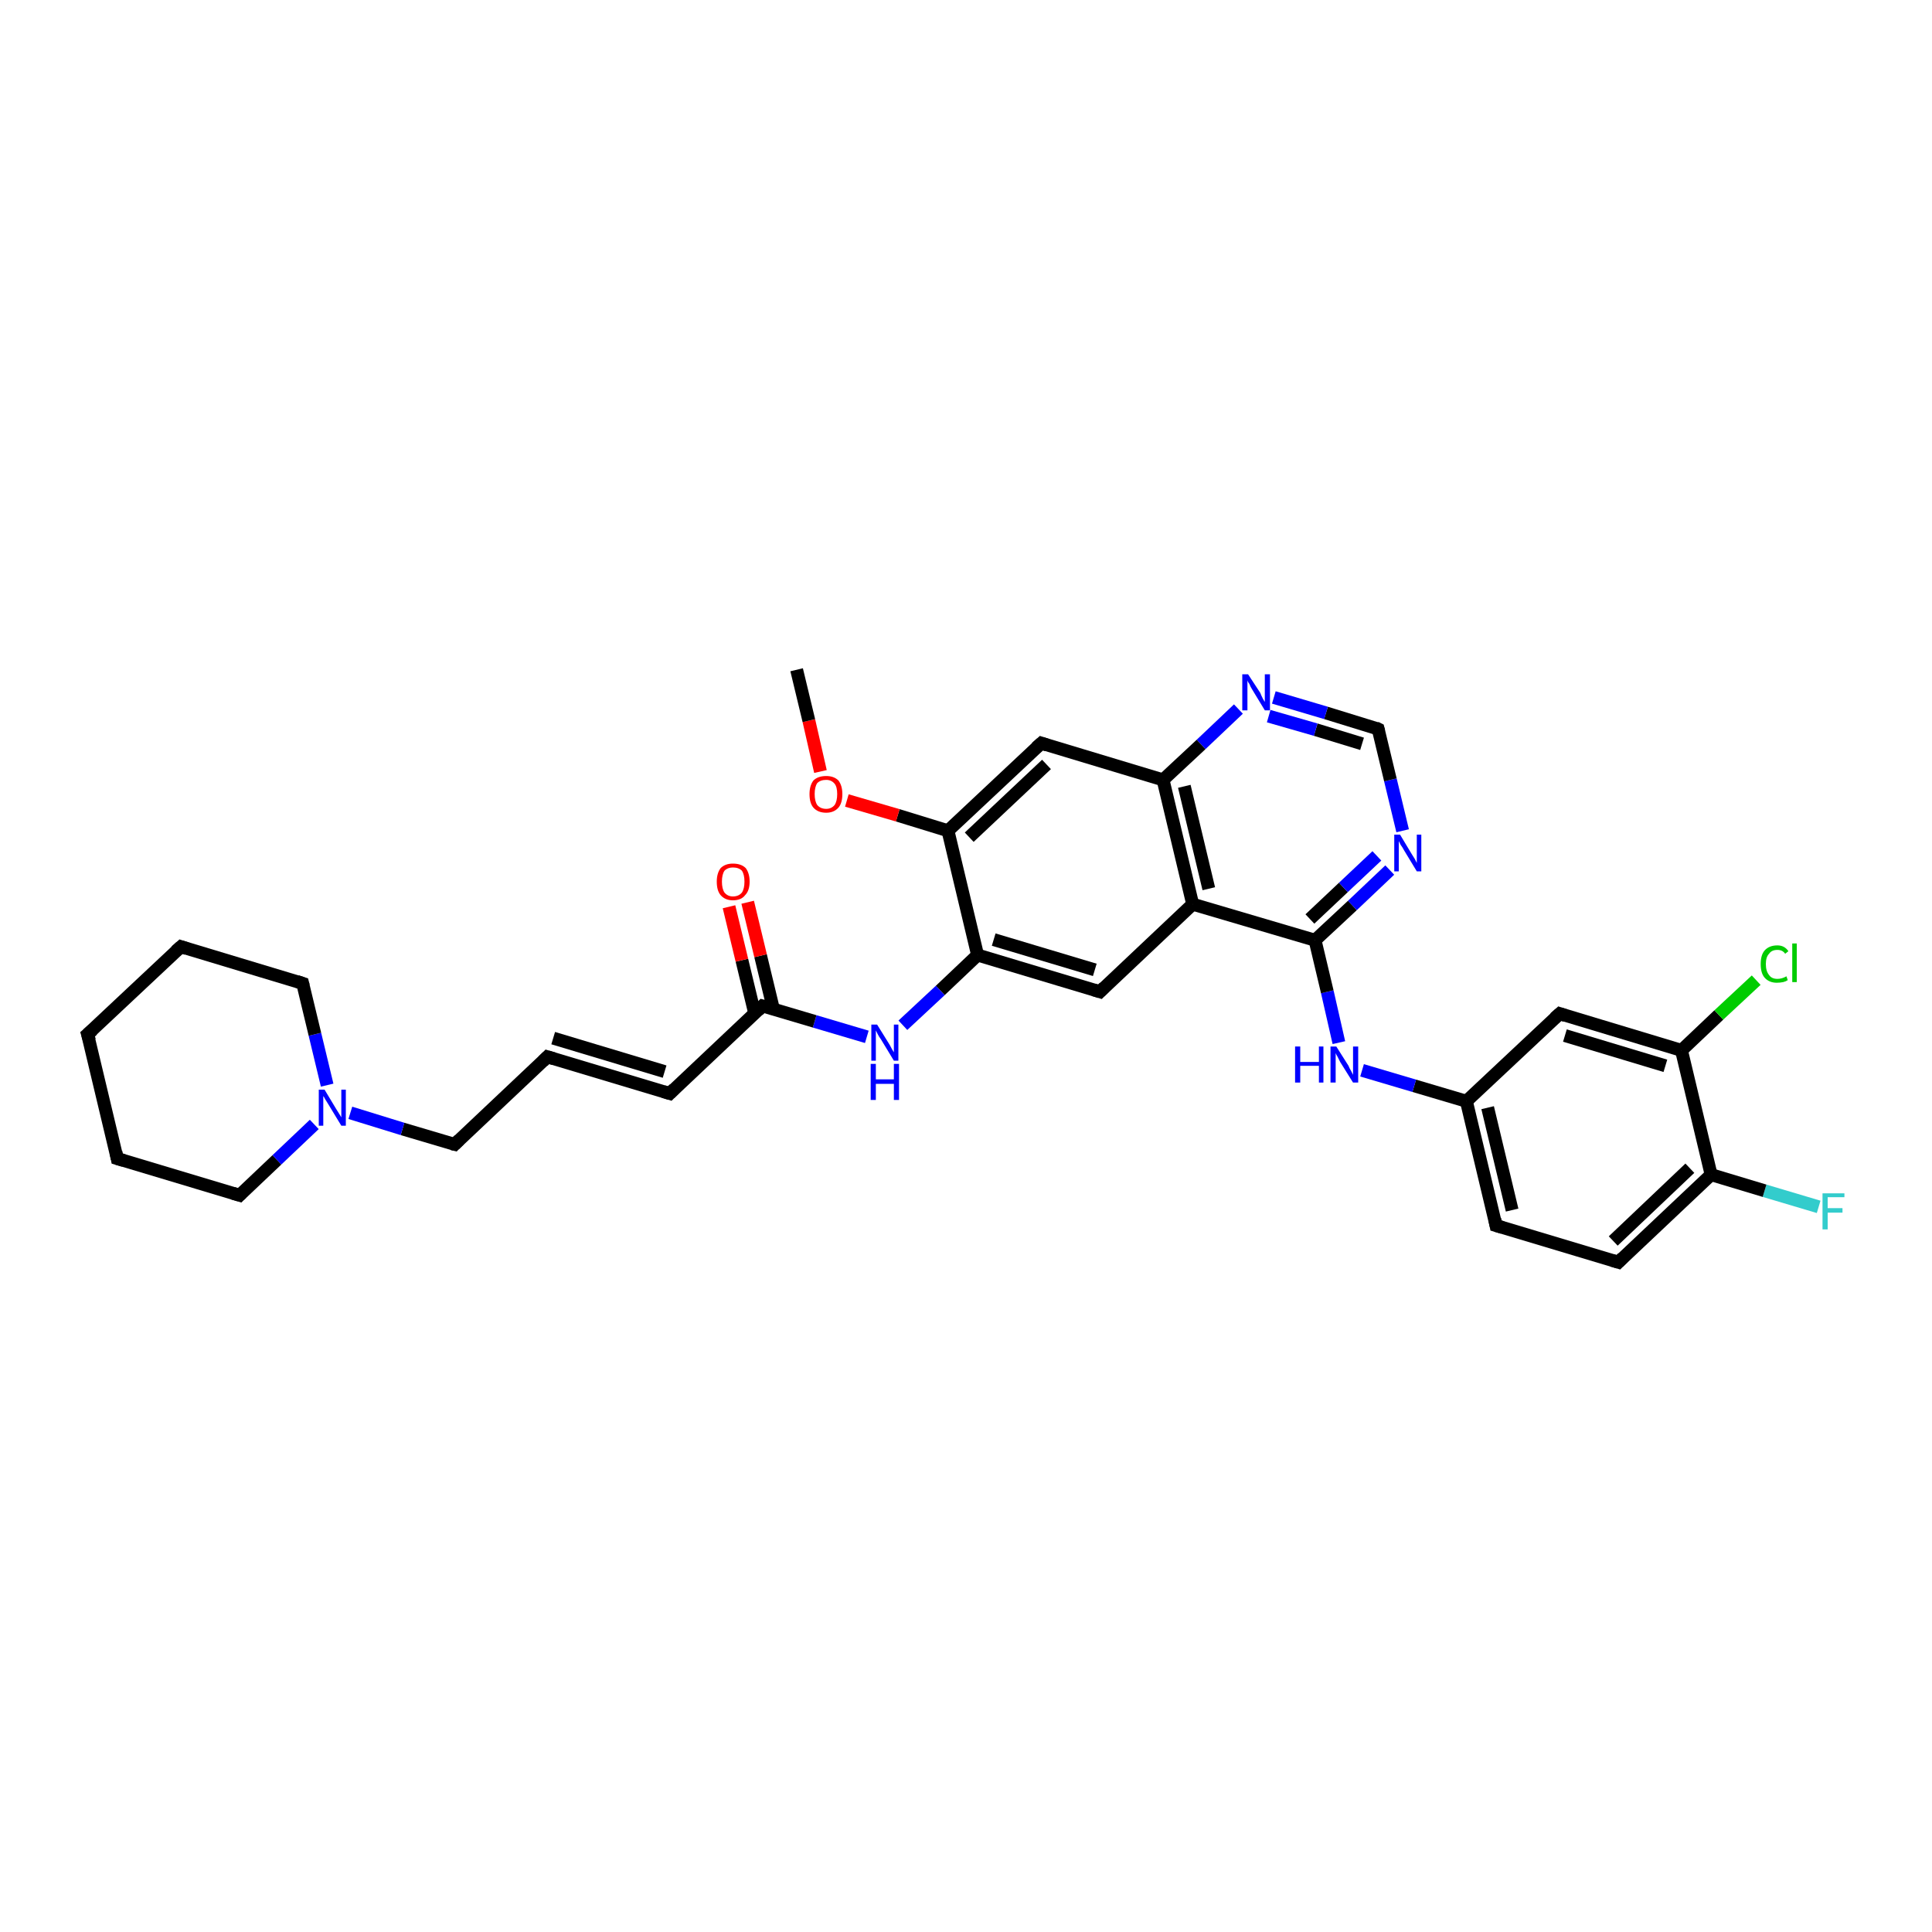<?xml version='1.0' encoding='iso-8859-1'?>
<svg version='1.1' baseProfile='full'
              xmlns='http://www.w3.org/2000/svg'
                      xmlns:rdkit='http://www.rdkit.org/xml'
                      xmlns:xlink='http://www.w3.org/1999/xlink'
                  xml:space='preserve'
width='300px' height='300px' viewBox='0 0 300 300'>
<!-- END OF HEADER -->
<rect style='opacity:1.0;fill:#FFFFFF;stroke:none' width='300.0' height='300.0' x='0.0' y='0.0'> </rect>
<path class='bond-0 atom-0 atom-1' d='M 282.4,187.4 L 274.0,184.9' style='fill:none;fill-rule:evenodd;stroke:#33CCCC;stroke-width:2.0px;stroke-linecap:butt;stroke-linejoin:miter;stroke-opacity:1' />
<path class='bond-0 atom-0 atom-1' d='M 274.0,184.9 L 265.7,182.4' style='fill:none;fill-rule:evenodd;stroke:#000000;stroke-width:2.0px;stroke-linecap:butt;stroke-linejoin:miter;stroke-opacity:1' />
<path class='bond-1 atom-1 atom-2' d='M 265.7,182.4 L 251.3,196.0' style='fill:none;fill-rule:evenodd;stroke:#000000;stroke-width:2.0px;stroke-linecap:butt;stroke-linejoin:miter;stroke-opacity:1' />
<path class='bond-1 atom-1 atom-2' d='M 262.4,181.4 L 250.5,192.7' style='fill:none;fill-rule:evenodd;stroke:#000000;stroke-width:2.0px;stroke-linecap:butt;stroke-linejoin:miter;stroke-opacity:1' />
<path class='bond-2 atom-2 atom-3' d='M 251.3,196.0 L 232.3,190.3' style='fill:none;fill-rule:evenodd;stroke:#000000;stroke-width:2.0px;stroke-linecap:butt;stroke-linejoin:miter;stroke-opacity:1' />
<path class='bond-3 atom-3 atom-4' d='M 232.3,190.3 L 227.7,171.0' style='fill:none;fill-rule:evenodd;stroke:#000000;stroke-width:2.0px;stroke-linecap:butt;stroke-linejoin:miter;stroke-opacity:1' />
<path class='bond-3 atom-3 atom-4' d='M 234.8,187.9 L 231.0,172.0' style='fill:none;fill-rule:evenodd;stroke:#000000;stroke-width:2.0px;stroke-linecap:butt;stroke-linejoin:miter;stroke-opacity:1' />
<path class='bond-4 atom-4 atom-5' d='M 227.7,171.0 L 242.2,157.4' style='fill:none;fill-rule:evenodd;stroke:#000000;stroke-width:2.0px;stroke-linecap:butt;stroke-linejoin:miter;stroke-opacity:1' />
<path class='bond-5 atom-5 atom-6' d='M 242.2,157.4 L 261.1,163.1' style='fill:none;fill-rule:evenodd;stroke:#000000;stroke-width:2.0px;stroke-linecap:butt;stroke-linejoin:miter;stroke-opacity:1' />
<path class='bond-5 atom-5 atom-6' d='M 243.0,160.8 L 258.6,165.5' style='fill:none;fill-rule:evenodd;stroke:#000000;stroke-width:2.0px;stroke-linecap:butt;stroke-linejoin:miter;stroke-opacity:1' />
<path class='bond-6 atom-6 atom-7' d='M 261.1,163.1 L 266.9,157.6' style='fill:none;fill-rule:evenodd;stroke:#000000;stroke-width:2.0px;stroke-linecap:butt;stroke-linejoin:miter;stroke-opacity:1' />
<path class='bond-6 atom-6 atom-7' d='M 266.9,157.6 L 272.7,152.2' style='fill:none;fill-rule:evenodd;stroke:#00CC00;stroke-width:2.0px;stroke-linecap:butt;stroke-linejoin:miter;stroke-opacity:1' />
<path class='bond-7 atom-4 atom-8' d='M 227.7,171.0 L 219.6,168.6' style='fill:none;fill-rule:evenodd;stroke:#000000;stroke-width:2.0px;stroke-linecap:butt;stroke-linejoin:miter;stroke-opacity:1' />
<path class='bond-7 atom-4 atom-8' d='M 219.6,168.6 L 211.5,166.2' style='fill:none;fill-rule:evenodd;stroke:#0000FF;stroke-width:2.0px;stroke-linecap:butt;stroke-linejoin:miter;stroke-opacity:1' />
<path class='bond-8 atom-8 atom-9' d='M 207.9,161.9 L 206.1,154.0' style='fill:none;fill-rule:evenodd;stroke:#0000FF;stroke-width:2.0px;stroke-linecap:butt;stroke-linejoin:miter;stroke-opacity:1' />
<path class='bond-8 atom-8 atom-9' d='M 206.1,154.0 L 204.2,146.0' style='fill:none;fill-rule:evenodd;stroke:#000000;stroke-width:2.0px;stroke-linecap:butt;stroke-linejoin:miter;stroke-opacity:1' />
<path class='bond-9 atom-9 atom-10' d='M 204.2,146.0 L 210.0,140.6' style='fill:none;fill-rule:evenodd;stroke:#000000;stroke-width:2.0px;stroke-linecap:butt;stroke-linejoin:miter;stroke-opacity:1' />
<path class='bond-9 atom-9 atom-10' d='M 210.0,140.6 L 215.8,135.1' style='fill:none;fill-rule:evenodd;stroke:#0000FF;stroke-width:2.0px;stroke-linecap:butt;stroke-linejoin:miter;stroke-opacity:1' />
<path class='bond-9 atom-9 atom-10' d='M 203.4,142.7 L 208.6,137.8' style='fill:none;fill-rule:evenodd;stroke:#000000;stroke-width:2.0px;stroke-linecap:butt;stroke-linejoin:miter;stroke-opacity:1' />
<path class='bond-9 atom-9 atom-10' d='M 208.6,137.8 L 213.8,132.9' style='fill:none;fill-rule:evenodd;stroke:#0000FF;stroke-width:2.0px;stroke-linecap:butt;stroke-linejoin:miter;stroke-opacity:1' />
<path class='bond-10 atom-10 atom-11' d='M 217.8,129.0 L 215.9,121.1' style='fill:none;fill-rule:evenodd;stroke:#0000FF;stroke-width:2.0px;stroke-linecap:butt;stroke-linejoin:miter;stroke-opacity:1' />
<path class='bond-10 atom-10 atom-11' d='M 215.9,121.1 L 214.0,113.2' style='fill:none;fill-rule:evenodd;stroke:#000000;stroke-width:2.0px;stroke-linecap:butt;stroke-linejoin:miter;stroke-opacity:1' />
<path class='bond-11 atom-11 atom-12' d='M 214.0,113.2 L 205.9,110.7' style='fill:none;fill-rule:evenodd;stroke:#000000;stroke-width:2.0px;stroke-linecap:butt;stroke-linejoin:miter;stroke-opacity:1' />
<path class='bond-11 atom-11 atom-12' d='M 205.9,110.7 L 197.8,108.3' style='fill:none;fill-rule:evenodd;stroke:#0000FF;stroke-width:2.0px;stroke-linecap:butt;stroke-linejoin:miter;stroke-opacity:1' />
<path class='bond-11 atom-11 atom-12' d='M 211.5,115.5 L 204.3,113.3' style='fill:none;fill-rule:evenodd;stroke:#000000;stroke-width:2.0px;stroke-linecap:butt;stroke-linejoin:miter;stroke-opacity:1' />
<path class='bond-11 atom-11 atom-12' d='M 204.3,113.3 L 197.0,111.2' style='fill:none;fill-rule:evenodd;stroke:#0000FF;stroke-width:2.0px;stroke-linecap:butt;stroke-linejoin:miter;stroke-opacity:1' />
<path class='bond-12 atom-12 atom-13' d='M 192.3,110.1 L 186.5,115.6' style='fill:none;fill-rule:evenodd;stroke:#0000FF;stroke-width:2.0px;stroke-linecap:butt;stroke-linejoin:miter;stroke-opacity:1' />
<path class='bond-12 atom-12 atom-13' d='M 186.5,115.6 L 180.6,121.1' style='fill:none;fill-rule:evenodd;stroke:#000000;stroke-width:2.0px;stroke-linecap:butt;stroke-linejoin:miter;stroke-opacity:1' />
<path class='bond-13 atom-13 atom-14' d='M 180.6,121.1 L 185.2,140.4' style='fill:none;fill-rule:evenodd;stroke:#000000;stroke-width:2.0px;stroke-linecap:butt;stroke-linejoin:miter;stroke-opacity:1' />
<path class='bond-13 atom-13 atom-14' d='M 183.9,122.1 L 187.7,138.0' style='fill:none;fill-rule:evenodd;stroke:#000000;stroke-width:2.0px;stroke-linecap:butt;stroke-linejoin:miter;stroke-opacity:1' />
<path class='bond-14 atom-14 atom-15' d='M 185.2,140.4 L 170.8,154.0' style='fill:none;fill-rule:evenodd;stroke:#000000;stroke-width:2.0px;stroke-linecap:butt;stroke-linejoin:miter;stroke-opacity:1' />
<path class='bond-15 atom-15 atom-16' d='M 170.8,154.0 L 151.8,148.3' style='fill:none;fill-rule:evenodd;stroke:#000000;stroke-width:2.0px;stroke-linecap:butt;stroke-linejoin:miter;stroke-opacity:1' />
<path class='bond-15 atom-15 atom-16' d='M 170.0,150.6 L 154.3,145.9' style='fill:none;fill-rule:evenodd;stroke:#000000;stroke-width:2.0px;stroke-linecap:butt;stroke-linejoin:miter;stroke-opacity:1' />
<path class='bond-16 atom-16 atom-17' d='M 151.8,148.3 L 147.2,129.0' style='fill:none;fill-rule:evenodd;stroke:#000000;stroke-width:2.0px;stroke-linecap:butt;stroke-linejoin:miter;stroke-opacity:1' />
<path class='bond-17 atom-17 atom-18' d='M 147.2,129.0 L 139.4,126.6' style='fill:none;fill-rule:evenodd;stroke:#000000;stroke-width:2.0px;stroke-linecap:butt;stroke-linejoin:miter;stroke-opacity:1' />
<path class='bond-17 atom-17 atom-18' d='M 139.4,126.6 L 131.5,124.3' style='fill:none;fill-rule:evenodd;stroke:#FF0000;stroke-width:2.0px;stroke-linecap:butt;stroke-linejoin:miter;stroke-opacity:1' />
<path class='bond-18 atom-18 atom-19' d='M 127.4,119.8 L 125.6,111.9' style='fill:none;fill-rule:evenodd;stroke:#FF0000;stroke-width:2.0px;stroke-linecap:butt;stroke-linejoin:miter;stroke-opacity:1' />
<path class='bond-18 atom-18 atom-19' d='M 125.6,111.9 L 123.7,104.0' style='fill:none;fill-rule:evenodd;stroke:#000000;stroke-width:2.0px;stroke-linecap:butt;stroke-linejoin:miter;stroke-opacity:1' />
<path class='bond-19 atom-17 atom-20' d='M 147.2,129.0 L 161.7,115.4' style='fill:none;fill-rule:evenodd;stroke:#000000;stroke-width:2.0px;stroke-linecap:butt;stroke-linejoin:miter;stroke-opacity:1' />
<path class='bond-19 atom-17 atom-20' d='M 150.5,130.0 L 162.5,118.7' style='fill:none;fill-rule:evenodd;stroke:#000000;stroke-width:2.0px;stroke-linecap:butt;stroke-linejoin:miter;stroke-opacity:1' />
<path class='bond-20 atom-16 atom-21' d='M 151.8,148.3 L 146.0,153.8' style='fill:none;fill-rule:evenodd;stroke:#000000;stroke-width:2.0px;stroke-linecap:butt;stroke-linejoin:miter;stroke-opacity:1' />
<path class='bond-20 atom-16 atom-21' d='M 146.0,153.8 L 140.2,159.2' style='fill:none;fill-rule:evenodd;stroke:#0000FF;stroke-width:2.0px;stroke-linecap:butt;stroke-linejoin:miter;stroke-opacity:1' />
<path class='bond-21 atom-21 atom-22' d='M 134.6,161.0 L 126.5,158.6' style='fill:none;fill-rule:evenodd;stroke:#0000FF;stroke-width:2.0px;stroke-linecap:butt;stroke-linejoin:miter;stroke-opacity:1' />
<path class='bond-21 atom-21 atom-22' d='M 126.5,158.6 L 118.4,156.2' style='fill:none;fill-rule:evenodd;stroke:#000000;stroke-width:2.0px;stroke-linecap:butt;stroke-linejoin:miter;stroke-opacity:1' />
<path class='bond-22 atom-22 atom-23' d='M 120.1,156.7 L 118.1,148.4' style='fill:none;fill-rule:evenodd;stroke:#000000;stroke-width:2.0px;stroke-linecap:butt;stroke-linejoin:miter;stroke-opacity:1' />
<path class='bond-22 atom-22 atom-23' d='M 118.1,148.4 L 116.1,140.1' style='fill:none;fill-rule:evenodd;stroke:#FF0000;stroke-width:2.0px;stroke-linecap:butt;stroke-linejoin:miter;stroke-opacity:1' />
<path class='bond-22 atom-22 atom-23' d='M 117.2,157.4 L 115.2,149.1' style='fill:none;fill-rule:evenodd;stroke:#000000;stroke-width:2.0px;stroke-linecap:butt;stroke-linejoin:miter;stroke-opacity:1' />
<path class='bond-22 atom-22 atom-23' d='M 115.2,149.1 L 113.2,140.8' style='fill:none;fill-rule:evenodd;stroke:#FF0000;stroke-width:2.0px;stroke-linecap:butt;stroke-linejoin:miter;stroke-opacity:1' />
<path class='bond-23 atom-22 atom-24' d='M 118.4,156.2 L 104.0,169.8' style='fill:none;fill-rule:evenodd;stroke:#000000;stroke-width:2.0px;stroke-linecap:butt;stroke-linejoin:miter;stroke-opacity:1' />
<path class='bond-24 atom-24 atom-25' d='M 104.0,169.8 L 85.0,164.1' style='fill:none;fill-rule:evenodd;stroke:#000000;stroke-width:2.0px;stroke-linecap:butt;stroke-linejoin:miter;stroke-opacity:1' />
<path class='bond-24 atom-24 atom-25' d='M 103.2,166.4 L 85.9,161.2' style='fill:none;fill-rule:evenodd;stroke:#000000;stroke-width:2.0px;stroke-linecap:butt;stroke-linejoin:miter;stroke-opacity:1' />
<path class='bond-25 atom-25 atom-26' d='M 85.0,164.1 L 70.6,177.7' style='fill:none;fill-rule:evenodd;stroke:#000000;stroke-width:2.0px;stroke-linecap:butt;stroke-linejoin:miter;stroke-opacity:1' />
<path class='bond-26 atom-26 atom-27' d='M 70.6,177.7 L 62.5,175.3' style='fill:none;fill-rule:evenodd;stroke:#000000;stroke-width:2.0px;stroke-linecap:butt;stroke-linejoin:miter;stroke-opacity:1' />
<path class='bond-26 atom-26 atom-27' d='M 62.5,175.3 L 54.4,172.8' style='fill:none;fill-rule:evenodd;stroke:#0000FF;stroke-width:2.0px;stroke-linecap:butt;stroke-linejoin:miter;stroke-opacity:1' />
<path class='bond-27 atom-27 atom-28' d='M 50.8,168.5 L 48.9,160.6' style='fill:none;fill-rule:evenodd;stroke:#0000FF;stroke-width:2.0px;stroke-linecap:butt;stroke-linejoin:miter;stroke-opacity:1' />
<path class='bond-27 atom-27 atom-28' d='M 48.9,160.6 L 47.0,152.7' style='fill:none;fill-rule:evenodd;stroke:#000000;stroke-width:2.0px;stroke-linecap:butt;stroke-linejoin:miter;stroke-opacity:1' />
<path class='bond-28 atom-28 atom-29' d='M 47.0,152.7 L 28.1,147.0' style='fill:none;fill-rule:evenodd;stroke:#000000;stroke-width:2.0px;stroke-linecap:butt;stroke-linejoin:miter;stroke-opacity:1' />
<path class='bond-29 atom-29 atom-30' d='M 28.1,147.0 L 13.6,160.6' style='fill:none;fill-rule:evenodd;stroke:#000000;stroke-width:2.0px;stroke-linecap:butt;stroke-linejoin:miter;stroke-opacity:1' />
<path class='bond-30 atom-30 atom-31' d='M 13.6,160.6 L 18.2,179.9' style='fill:none;fill-rule:evenodd;stroke:#000000;stroke-width:2.0px;stroke-linecap:butt;stroke-linejoin:miter;stroke-opacity:1' />
<path class='bond-31 atom-31 atom-32' d='M 18.2,179.9 L 37.2,185.6' style='fill:none;fill-rule:evenodd;stroke:#000000;stroke-width:2.0px;stroke-linecap:butt;stroke-linejoin:miter;stroke-opacity:1' />
<path class='bond-32 atom-6 atom-1' d='M 261.1,163.1 L 265.7,182.4' style='fill:none;fill-rule:evenodd;stroke:#000000;stroke-width:2.0px;stroke-linecap:butt;stroke-linejoin:miter;stroke-opacity:1' />
<path class='bond-33 atom-20 atom-13' d='M 161.7,115.4 L 180.6,121.1' style='fill:none;fill-rule:evenodd;stroke:#000000;stroke-width:2.0px;stroke-linecap:butt;stroke-linejoin:miter;stroke-opacity:1' />
<path class='bond-34 atom-32 atom-27' d='M 37.2,185.6 L 43.0,180.1' style='fill:none;fill-rule:evenodd;stroke:#000000;stroke-width:2.0px;stroke-linecap:butt;stroke-linejoin:miter;stroke-opacity:1' />
<path class='bond-34 atom-32 atom-27' d='M 43.0,180.1 L 48.8,174.6' style='fill:none;fill-rule:evenodd;stroke:#0000FF;stroke-width:2.0px;stroke-linecap:butt;stroke-linejoin:miter;stroke-opacity:1' />
<path class='bond-35 atom-14 atom-9' d='M 185.2,140.4 L 204.2,146.0' style='fill:none;fill-rule:evenodd;stroke:#000000;stroke-width:2.0px;stroke-linecap:butt;stroke-linejoin:miter;stroke-opacity:1' />
<path d='M 252.0,195.3 L 251.3,196.0 L 250.3,195.7' style='fill:none;stroke:#000000;stroke-width:2.0px;stroke-linecap:butt;stroke-linejoin:miter;stroke-opacity:1;' />
<path d='M 233.3,190.6 L 232.3,190.3 L 232.1,189.3' style='fill:none;stroke:#000000;stroke-width:2.0px;stroke-linecap:butt;stroke-linejoin:miter;stroke-opacity:1;' />
<path d='M 241.4,158.1 L 242.2,157.4 L 243.1,157.7' style='fill:none;stroke:#000000;stroke-width:2.0px;stroke-linecap:butt;stroke-linejoin:miter;stroke-opacity:1;' />
<path d='M 214.1,113.6 L 214.0,113.2 L 213.6,113.0' style='fill:none;stroke:#000000;stroke-width:2.0px;stroke-linecap:butt;stroke-linejoin:miter;stroke-opacity:1;' />
<path d='M 171.5,153.3 L 170.8,154.0 L 169.8,153.7' style='fill:none;stroke:#000000;stroke-width:2.0px;stroke-linecap:butt;stroke-linejoin:miter;stroke-opacity:1;' />
<path d='M 160.9,116.1 L 161.7,115.4 L 162.6,115.7' style='fill:none;stroke:#000000;stroke-width:2.0px;stroke-linecap:butt;stroke-linejoin:miter;stroke-opacity:1;' />
<path d='M 118.8,156.3 L 118.4,156.2 L 117.7,156.9' style='fill:none;stroke:#000000;stroke-width:2.0px;stroke-linecap:butt;stroke-linejoin:miter;stroke-opacity:1;' />
<path d='M 104.7,169.1 L 104.0,169.8 L 103.0,169.5' style='fill:none;stroke:#000000;stroke-width:2.0px;stroke-linecap:butt;stroke-linejoin:miter;stroke-opacity:1;' />
<path d='M 86.0,164.4 L 85.0,164.1 L 84.3,164.8' style='fill:none;stroke:#000000;stroke-width:2.0px;stroke-linecap:butt;stroke-linejoin:miter;stroke-opacity:1;' />
<path d='M 71.3,177.0 L 70.6,177.7 L 70.2,177.6' style='fill:none;stroke:#000000;stroke-width:2.0px;stroke-linecap:butt;stroke-linejoin:miter;stroke-opacity:1;' />
<path d='M 47.1,153.1 L 47.0,152.7 L 46.1,152.4' style='fill:none;stroke:#000000;stroke-width:2.0px;stroke-linecap:butt;stroke-linejoin:miter;stroke-opacity:1;' />
<path d='M 29.0,147.3 L 28.1,147.0 L 27.3,147.7' style='fill:none;stroke:#000000;stroke-width:2.0px;stroke-linecap:butt;stroke-linejoin:miter;stroke-opacity:1;' />
<path d='M 14.4,159.9 L 13.6,160.6 L 13.9,161.6' style='fill:none;stroke:#000000;stroke-width:2.0px;stroke-linecap:butt;stroke-linejoin:miter;stroke-opacity:1;' />
<path d='M 18.0,178.9 L 18.2,179.9 L 19.2,180.2' style='fill:none;stroke:#000000;stroke-width:2.0px;stroke-linecap:butt;stroke-linejoin:miter;stroke-opacity:1;' />
<path d='M 36.2,185.3 L 37.2,185.6 L 37.5,185.3' style='fill:none;stroke:#000000;stroke-width:2.0px;stroke-linecap:butt;stroke-linejoin:miter;stroke-opacity:1;' />
<path class='atom-0' d='M 283.0 185.3
L 286.4 185.3
L 286.4 185.9
L 283.8 185.9
L 283.8 187.6
L 286.1 187.6
L 286.1 188.3
L 283.8 188.3
L 283.8 190.9
L 283.0 190.9
L 283.0 185.3
' fill='#33CCCC'/>
<path class='atom-7' d='M 273.4 149.7
Q 273.4 148.3, 274.0 147.6
Q 274.7 146.8, 276.0 146.8
Q 277.1 146.8, 277.7 147.7
L 277.2 148.1
Q 276.8 147.5, 276.0 147.5
Q 275.1 147.5, 274.7 148.1
Q 274.2 148.6, 274.2 149.7
Q 274.2 150.8, 274.7 151.4
Q 275.1 152.0, 276.0 152.0
Q 276.7 152.0, 277.4 151.6
L 277.6 152.2
Q 277.3 152.4, 276.9 152.5
Q 276.4 152.6, 275.9 152.6
Q 274.7 152.6, 274.0 151.8
Q 273.4 151.1, 273.4 149.7
' fill='#00CC00'/>
<path class='atom-7' d='M 278.3 146.5
L 279.0 146.5
L 279.0 152.5
L 278.3 152.5
L 278.3 146.5
' fill='#00CC00'/>
<path class='atom-8' d='M 201.1 162.5
L 201.9 162.5
L 201.9 164.9
L 204.8 164.9
L 204.8 162.5
L 205.5 162.5
L 205.5 168.1
L 204.8 168.1
L 204.8 165.5
L 201.9 165.5
L 201.9 168.1
L 201.1 168.1
L 201.1 162.5
' fill='#0000FF'/>
<path class='atom-8' d='M 207.5 162.5
L 209.4 165.5
Q 209.5 165.8, 209.8 166.3
Q 210.1 166.9, 210.1 166.9
L 210.1 162.5
L 210.9 162.5
L 210.9 168.1
L 210.1 168.1
L 208.1 164.9
Q 207.9 164.5, 207.7 164.1
Q 207.4 163.6, 207.4 163.5
L 207.4 168.1
L 206.6 168.1
L 206.6 162.5
L 207.5 162.5
' fill='#0000FF'/>
<path class='atom-10' d='M 217.4 129.6
L 219.2 132.6
Q 219.4 132.9, 219.7 133.4
Q 220.0 134.0, 220.0 134.0
L 220.0 129.6
L 220.7 129.6
L 220.7 135.3
L 220.0 135.3
L 218.0 132.0
Q 217.8 131.6, 217.5 131.2
Q 217.3 130.8, 217.2 130.6
L 217.2 135.3
L 216.5 135.3
L 216.5 129.6
L 217.4 129.6
' fill='#0000FF'/>
<path class='atom-12' d='M 193.8 104.7
L 195.7 107.6
Q 195.8 107.9, 196.1 108.5
Q 196.4 109.0, 196.4 109.0
L 196.4 104.7
L 197.2 104.7
L 197.2 110.3
L 196.4 110.3
L 194.4 107.0
Q 194.2 106.7, 194.0 106.2
Q 193.7 105.8, 193.7 105.6
L 193.7 110.3
L 192.9 110.3
L 192.9 104.7
L 193.8 104.7
' fill='#0000FF'/>
<path class='atom-18' d='M 125.7 123.3
Q 125.7 122.0, 126.3 121.2
Q 127.0 120.5, 128.3 120.5
Q 129.5 120.5, 130.2 121.2
Q 130.8 122.0, 130.8 123.3
Q 130.8 124.7, 130.2 125.4
Q 129.5 126.2, 128.3 126.2
Q 127.0 126.2, 126.3 125.4
Q 125.7 124.7, 125.7 123.3
M 128.3 125.6
Q 129.1 125.6, 129.6 125.0
Q 130.0 124.4, 130.0 123.3
Q 130.0 122.2, 129.6 121.7
Q 129.1 121.1, 128.3 121.1
Q 127.4 121.1, 126.9 121.6
Q 126.5 122.2, 126.5 123.3
Q 126.5 124.4, 126.9 125.0
Q 127.4 125.6, 128.3 125.6
' fill='#FF0000'/>
<path class='atom-21' d='M 136.2 159.1
L 138.0 162.0
Q 138.2 162.3, 138.5 162.9
Q 138.8 163.4, 138.8 163.4
L 138.8 159.1
L 139.5 159.1
L 139.5 164.7
L 138.8 164.7
L 136.8 161.4
Q 136.5 161.0, 136.3 160.6
Q 136.1 160.2, 136.0 160.0
L 136.0 164.7
L 135.3 164.7
L 135.3 159.1
L 136.2 159.1
' fill='#0000FF'/>
<path class='atom-21' d='M 135.2 165.2
L 136.0 165.2
L 136.0 167.6
L 138.8 167.6
L 138.8 165.2
L 139.6 165.2
L 139.6 170.8
L 138.8 170.8
L 138.8 168.3
L 136.0 168.3
L 136.0 170.8
L 135.2 170.8
L 135.2 165.2
' fill='#0000FF'/>
<path class='atom-23' d='M 111.3 136.9
Q 111.3 135.6, 111.9 134.8
Q 112.6 134.1, 113.8 134.1
Q 115.1 134.1, 115.8 134.8
Q 116.4 135.6, 116.4 136.9
Q 116.4 138.3, 115.7 139.0
Q 115.1 139.8, 113.8 139.8
Q 112.6 139.8, 111.9 139.0
Q 111.3 138.3, 111.3 136.9
M 113.8 139.2
Q 114.7 139.2, 115.2 138.6
Q 115.6 138.0, 115.6 136.9
Q 115.6 135.8, 115.2 135.2
Q 114.7 134.7, 113.8 134.7
Q 113.0 134.7, 112.5 135.2
Q 112.1 135.8, 112.1 136.9
Q 112.1 138.0, 112.5 138.6
Q 113.0 139.2, 113.8 139.2
' fill='#FF0000'/>
<path class='atom-27' d='M 50.4 169.2
L 52.2 172.2
Q 52.4 172.5, 52.7 173.0
Q 53.0 173.5, 53.0 173.5
L 53.0 169.2
L 53.7 169.2
L 53.7 174.8
L 53.0 174.8
L 51.0 171.5
Q 50.8 171.2, 50.5 170.7
Q 50.3 170.3, 50.2 170.2
L 50.2 174.8
L 49.5 174.8
L 49.5 169.2
L 50.4 169.2
' fill='#0000FF'/>
</svg>
